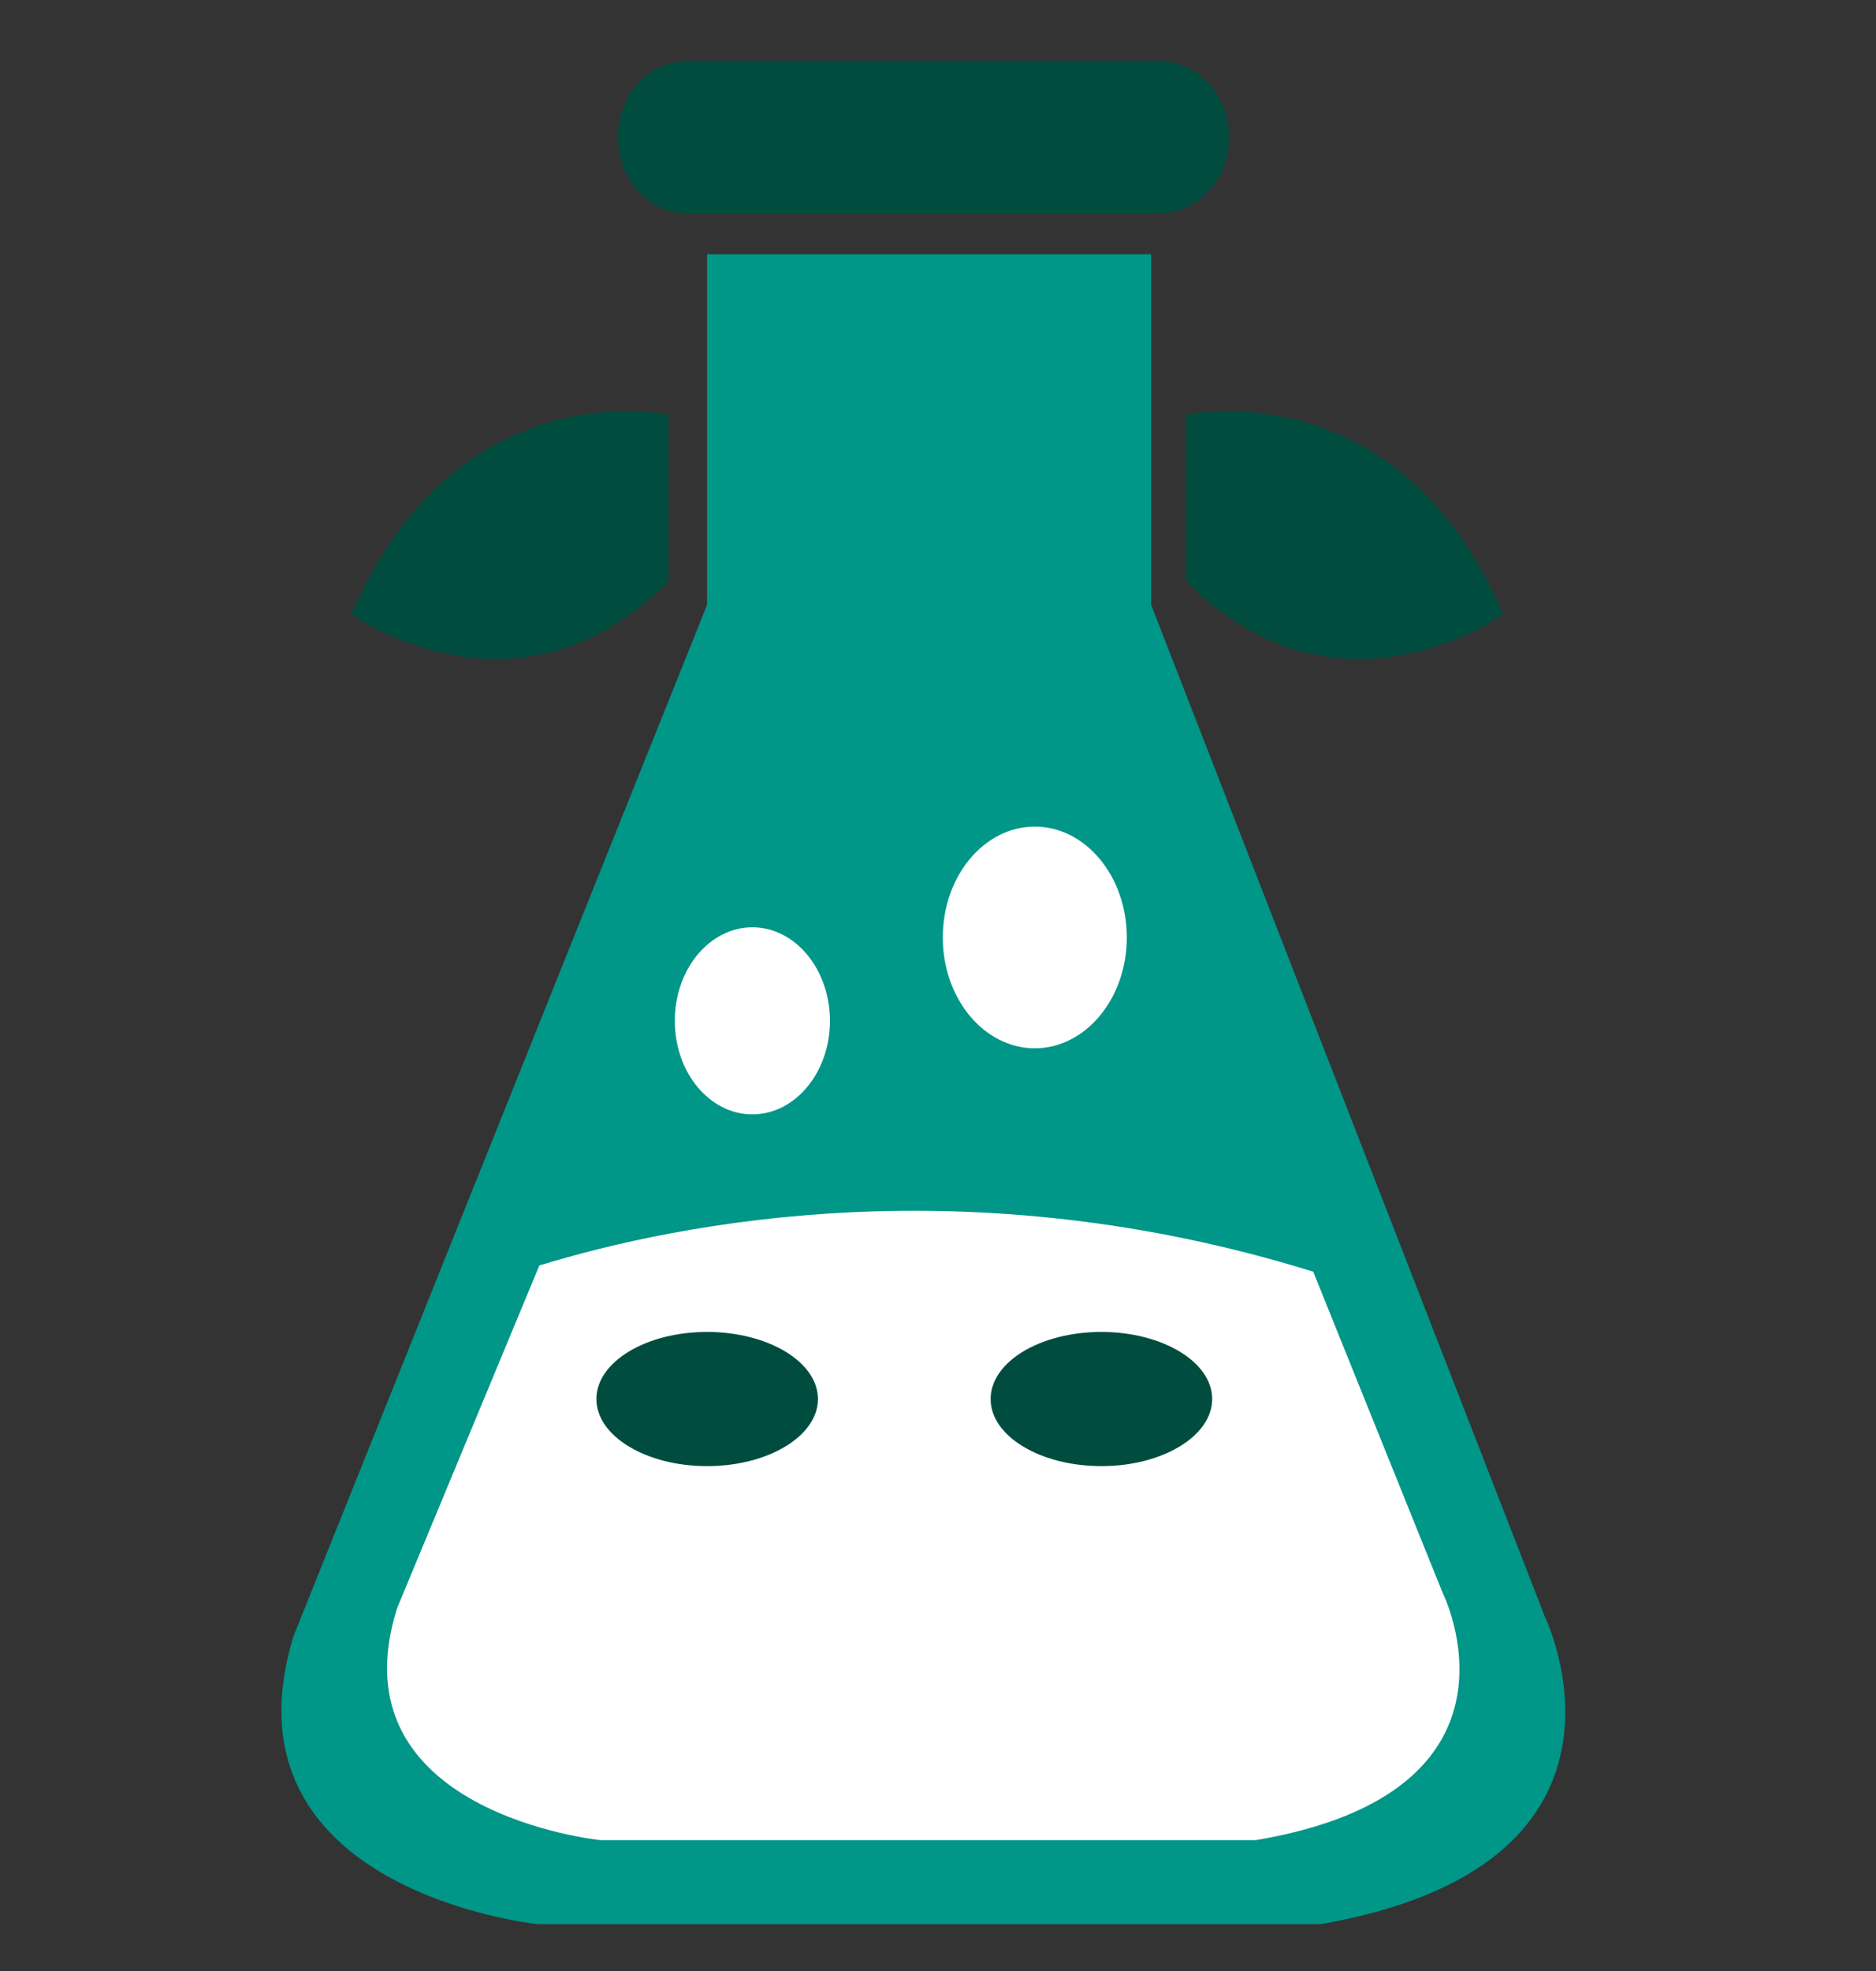 <svg width="20" height="21" viewBox="0 0 20 21" fill="none" xmlns="http://www.w3.org/2000/svg">
<rect x="0" y="0" width="20" height="21" fill="#333333" stroke="none"/>
<g clip-path="url(#clip0_2194_16334)">
<path d="M12.272 2.708V6.443L16.47 17.225C16.47 17.225 17.752 19.858 14.086 20.5H5.724C5.724 20.5 2.308 20.143 3.127 17.438L7.538 6.444V2.708H12.272Z" fill="#009688"/>
<path d="M12.362 2.273H7.326C6.918 2.273 6.586 1.911 6.586 1.462C6.586 1.014 6.918 0.651 7.326 0.651H12.362C12.771 0.651 13.103 1.014 13.103 1.462C13.103 1.911 12.771 2.273 12.362 2.273Z" fill="#004D40"/>
<path d="M11.032 8.807C11.572 8.807 12.013 9.335 12.013 9.989C12.013 10.64 11.572 11.169 11.032 11.169C10.491 11.169 10.051 10.64 10.051 9.989C10.051 9.335 10.491 8.807 11.032 8.807Z" fill="white"/>
<path d="M8.021 11.873C8.477 11.873 8.848 11.427 8.848 10.877C8.848 10.326 8.477 9.88 8.021 9.88C7.564 9.88 7.194 10.326 7.194 10.877C7.194 11.427 7.564 11.873 8.021 11.873Z" fill="white"/>
<path d="M12.646 6.196V4.419C12.646 4.419 14.899 3.922 16.025 6.543C16.025 6.543 14.27 7.822 12.646 6.196Z" fill="#004D40"/>
<path d="M7.127 6.196V4.419C7.127 4.419 4.874 3.922 3.748 6.543C3.748 6.543 5.501 7.822 7.127 6.196Z" fill="#004D40"/>
<path d="M14 13.549C10.336 12.412 7.256 13.022 5.75 13.483L4.232 17.138C3.549 19.319 6.403 19.606 6.403 19.606H13.387C16.448 19.089 15.378 16.966 15.378 16.966L14 13.549Z" fill="white"/>
<path d="M8.72 14.906C8.72 15.3 8.19 15.621 7.538 15.621C6.886 15.621 6.358 15.3 6.358 14.906C6.358 14.511 6.886 14.191 7.538 14.191C8.191 14.192 8.72 14.511 8.72 14.906Z" fill="#004D40"/>
<path d="M12.923 14.906C12.923 15.3 12.393 15.621 11.743 15.621C11.088 15.621 10.561 15.3 10.561 14.906C10.561 14.511 11.088 14.191 11.743 14.191C12.394 14.192 12.923 14.511 12.923 14.906Z" fill="#004D40"/>
</g>
<defs>
<clipPath id="clip0_2194_16334">
<rect width="20" height="20" fill="white" transform="translate(0 0.5)"/>
</clipPath>
</defs>
</svg>

